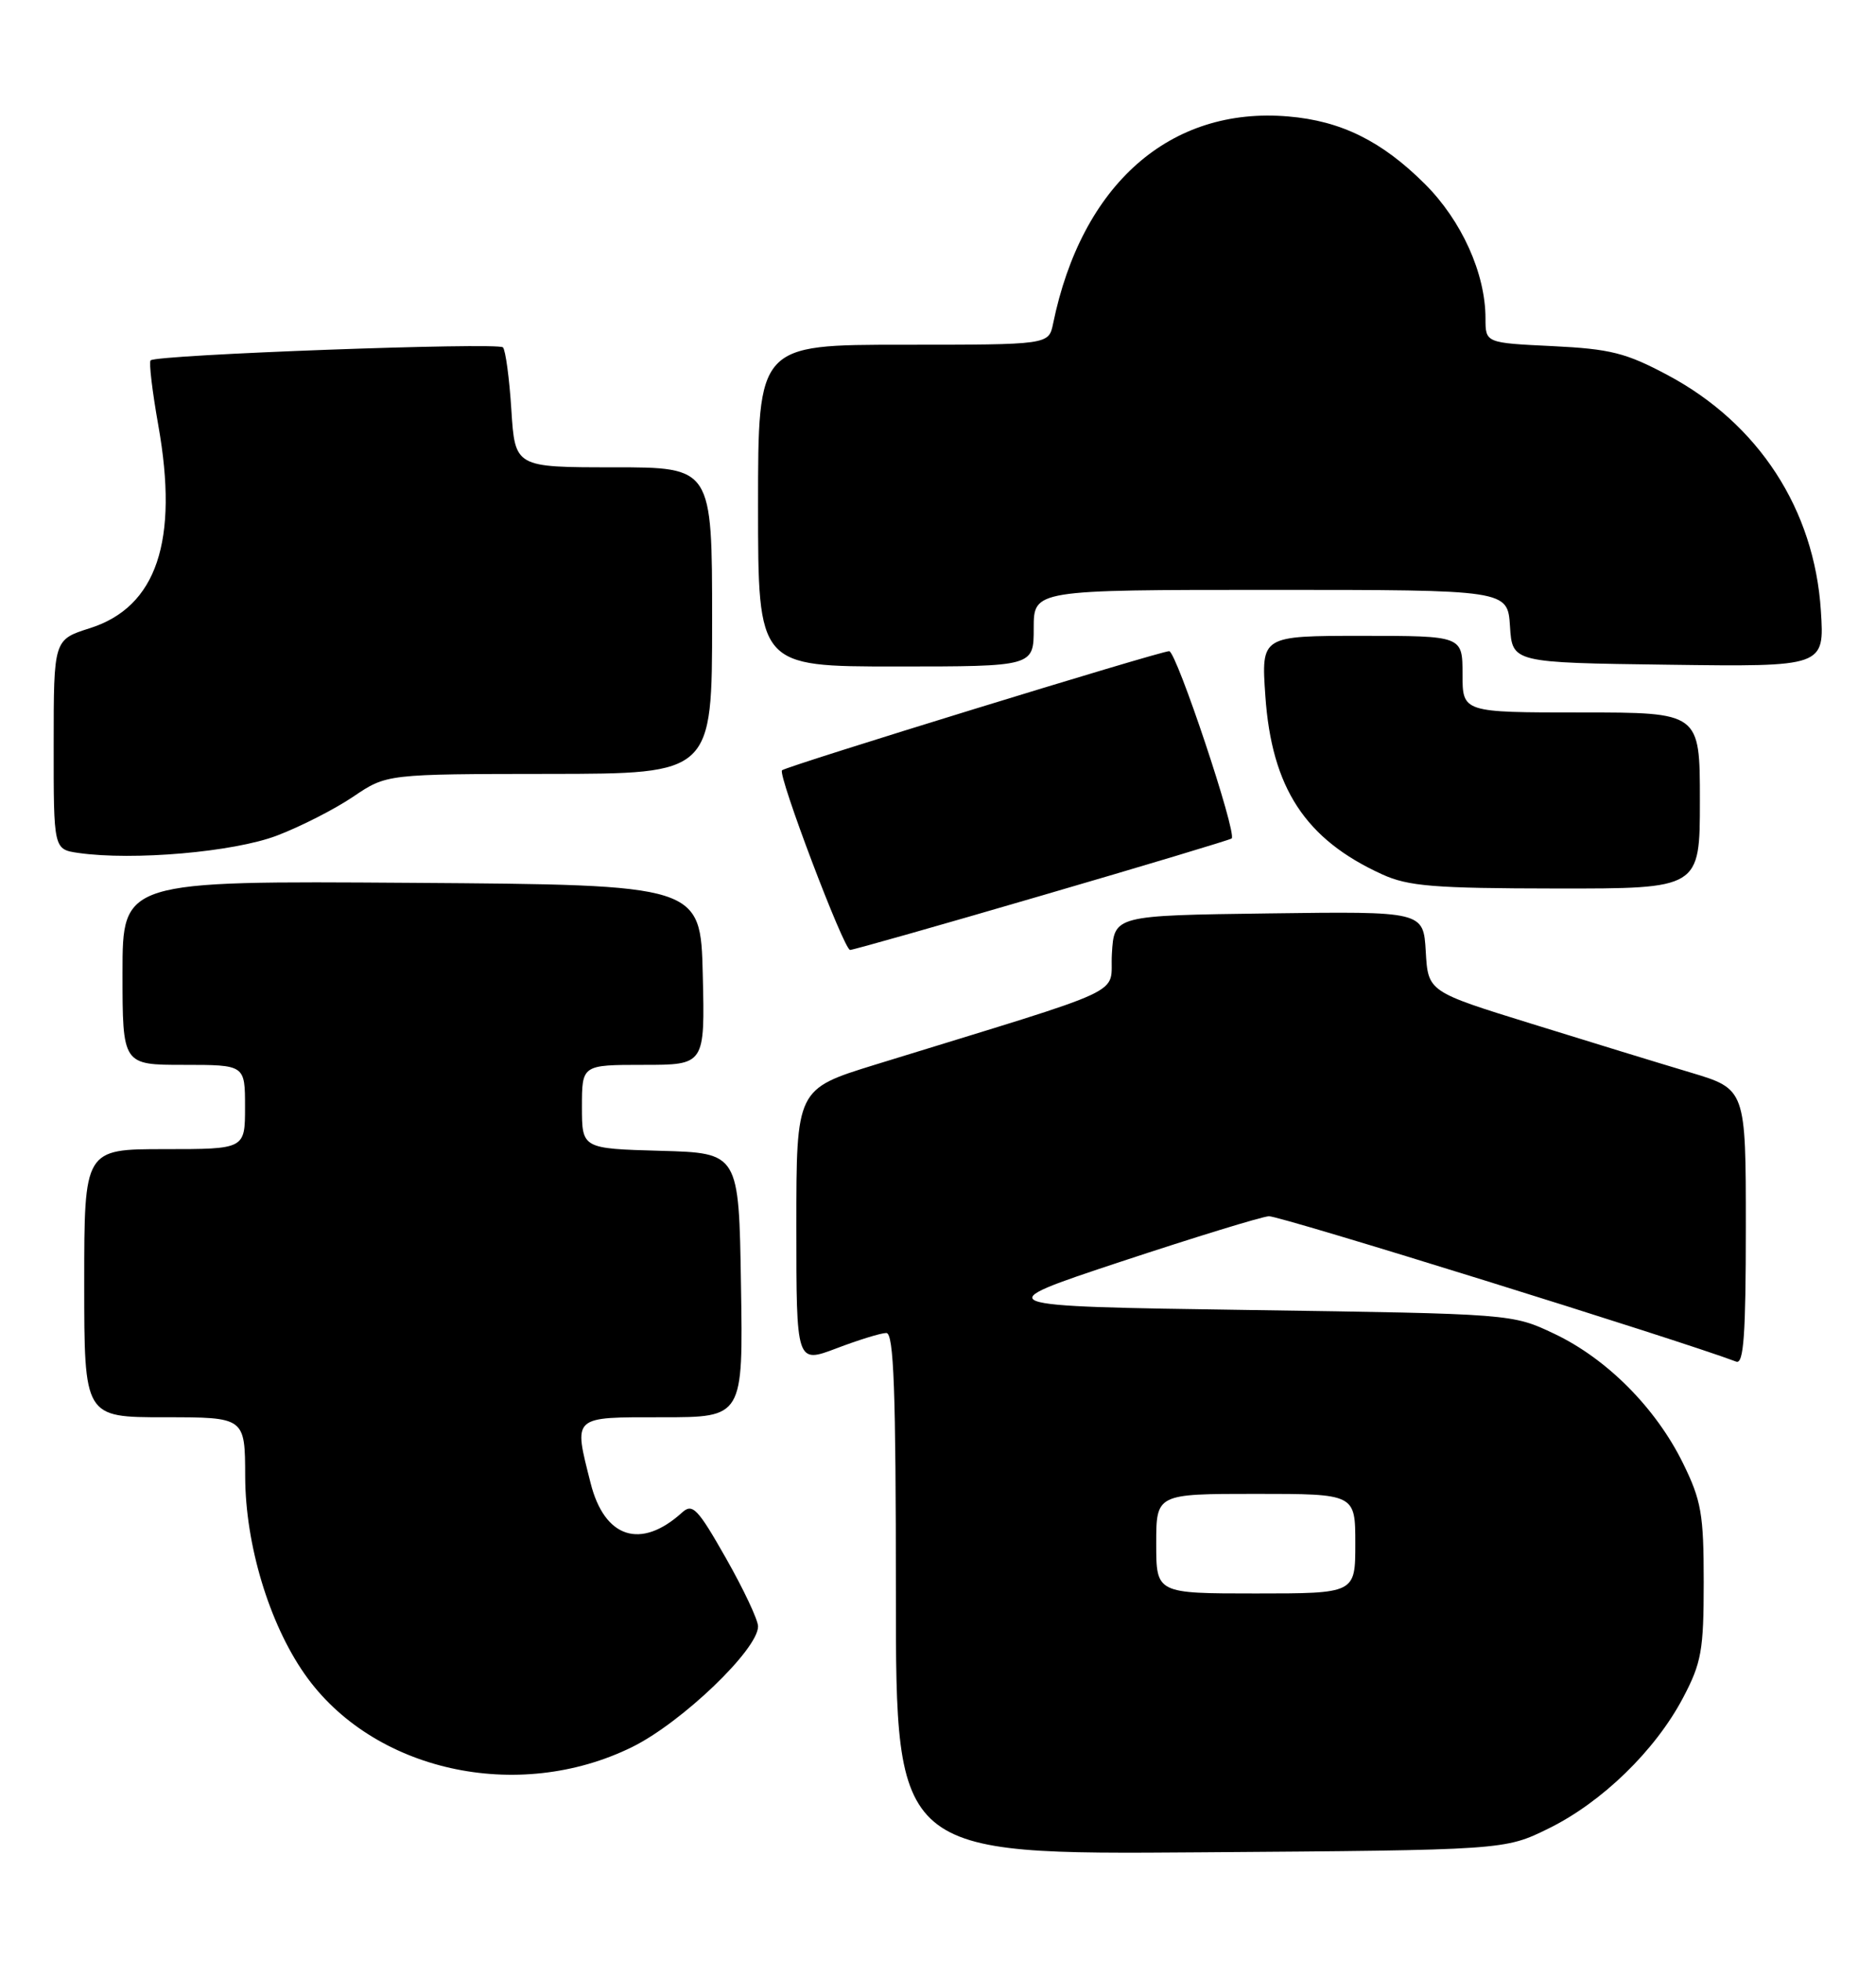<?xml version="1.0" encoding="UTF-8" standalone="no"?>
<!DOCTYPE svg PUBLIC "-//W3C//DTD SVG 1.1//EN" "http://www.w3.org/Graphics/SVG/1.1/DTD/svg11.dtd" >
<svg xmlns="http://www.w3.org/2000/svg" xmlns:xlink="http://www.w3.org/1999/xlink" version="1.1" viewBox="0 0 245 256">
 <g >
 <path fill="currentColor"
d=" M 202.24 238.68 C 209.22 235.25 216.17 228.50 219.80 221.62 C 222.21 217.05 222.50 215.43 222.50 206.50 C 222.50 197.65 222.19 195.87 219.79 190.99 C 216.25 183.79 209.85 177.36 203.00 174.11 C 197.50 171.50 197.50 171.50 163.17 171.00 C 128.85 170.50 128.85 170.50 146.38 164.69 C 156.03 161.50 164.72 158.83 165.71 158.76 C 167.05 158.66 219.19 174.88 226.75 177.74 C 227.72 178.11 228.00 174.19 228.00 160.19 C 228.00 142.16 228.00 142.16 220.75 139.99 C 216.76 138.80 207.43 135.94 200.00 133.63 C 186.50 129.45 186.50 129.45 186.20 124.20 C 185.89 118.96 185.89 118.96 165.70 119.23 C 145.50 119.50 145.50 119.50 145.21 124.51 C 144.88 130.12 148.45 128.44 114.25 138.99 C 104.00 142.16 104.00 142.16 104.00 160.07 C 104.00 177.99 104.00 177.99 109.25 176.00 C 112.14 174.90 115.06 174.00 115.75 174.00 C 116.73 174.00 117.00 181.48 117.00 208.04 C 117.00 242.09 117.00 242.09 156.75 241.79 C 196.50 241.50 196.50 241.50 202.24 238.68 Z  M 82.57 228.04 C 89.02 224.86 99.00 215.31 99.00 212.30 C 99.00 211.45 97.11 207.45 94.81 203.40 C 91.10 196.87 90.44 196.19 89.06 197.45 C 83.68 202.32 78.94 200.78 77.13 193.59 C 74.90 184.74 74.61 185.00 86.52 185.00 C 97.05 185.00 97.05 185.00 96.77 167.75 C 96.50 150.50 96.50 150.50 86.25 150.22 C 76.00 149.93 76.00 149.93 76.00 144.47 C 76.00 139.00 76.00 139.00 84.03 139.00 C 92.06 139.00 92.06 139.00 91.78 127.25 C 91.50 115.50 91.50 115.50 53.75 115.24 C 16.00 114.98 16.00 114.98 16.00 126.99 C 16.00 139.00 16.00 139.00 24.00 139.00 C 32.00 139.00 32.00 139.00 32.00 144.50 C 32.00 150.00 32.00 150.00 21.50 150.00 C 11.00 150.00 11.00 150.00 11.00 167.50 C 11.00 185.00 11.00 185.00 21.50 185.00 C 32.00 185.00 32.00 185.00 32.02 192.75 C 32.05 201.60 35.13 211.86 39.77 218.50 C 48.63 231.19 67.59 235.42 82.57 228.04 Z  M 136.11 116.88 C 149.53 112.97 160.66 109.62 160.85 109.45 C 161.58 108.79 153.63 85.00 152.69 85.00 C 151.50 85.00 102.66 100.02 102.13 100.55 C 101.54 101.12 110.21 124.00 111.02 124.00 C 111.41 124.00 122.70 120.80 136.11 116.88 Z  M 222.00 104.50 C 222.00 93.00 222.00 93.00 206.50 93.00 C 191.00 93.00 191.00 93.00 191.00 88.00 C 191.00 83.00 191.00 83.00 177.86 83.00 C 164.71 83.00 164.71 83.00 165.25 90.83 C 166.08 102.86 170.46 109.56 180.50 114.13 C 183.91 115.69 187.27 115.96 203.25 115.98 C 222.00 116.00 222.00 116.00 222.00 104.50 Z  M 36.15 109.08 C 39.26 107.90 43.76 105.60 46.15 103.98 C 50.50 101.04 50.50 101.04 71.75 101.02 C 93.00 101.00 93.00 101.00 93.00 81.00 C 93.00 61.00 93.00 61.00 80.13 61.00 C 67.26 61.00 67.26 61.00 66.78 53.48 C 66.52 49.35 66.02 45.69 65.68 45.34 C 64.99 44.66 20.34 46.30 19.67 47.04 C 19.43 47.29 19.89 51.10 20.67 55.50 C 23.37 70.62 20.46 79.23 11.74 82.00 C 7.01 83.50 7.01 83.50 7.01 97.19 C 7.00 110.87 7.00 110.87 10.25 111.34 C 17.41 112.36 30.51 111.22 36.15 109.08 Z  M 135.00 82.00 C 135.00 77.00 135.00 77.00 165.95 77.00 C 196.89 77.00 196.89 77.00 197.20 81.75 C 197.50 86.50 197.50 86.50 217.88 86.77 C 238.27 87.04 238.27 87.04 237.80 79.72 C 236.95 66.50 229.68 55.31 217.82 48.98 C 212.35 46.06 210.32 45.55 202.75 45.18 C 194.00 44.76 194.00 44.76 194.00 41.56 C 194.00 35.69 190.88 28.79 186.08 24.01 C 180.46 18.41 175.14 15.78 168.23 15.20 C 152.81 13.89 141.26 24.06 137.53 42.25 C 136.96 45.00 136.96 45.00 117.98 45.00 C 99.00 45.00 99.00 45.00 99.00 66.00 C 99.00 87.00 99.00 87.00 117.00 87.00 C 135.00 87.00 135.00 87.00 135.00 82.00 Z  M 151.00 201.50 C 151.00 195.00 151.00 195.00 164.00 195.00 C 177.00 195.00 177.00 195.00 177.00 201.50 C 177.00 208.00 177.00 208.00 164.00 208.00 C 151.00 208.00 151.00 208.00 151.00 201.50 Z "/>
</g>
</svg>